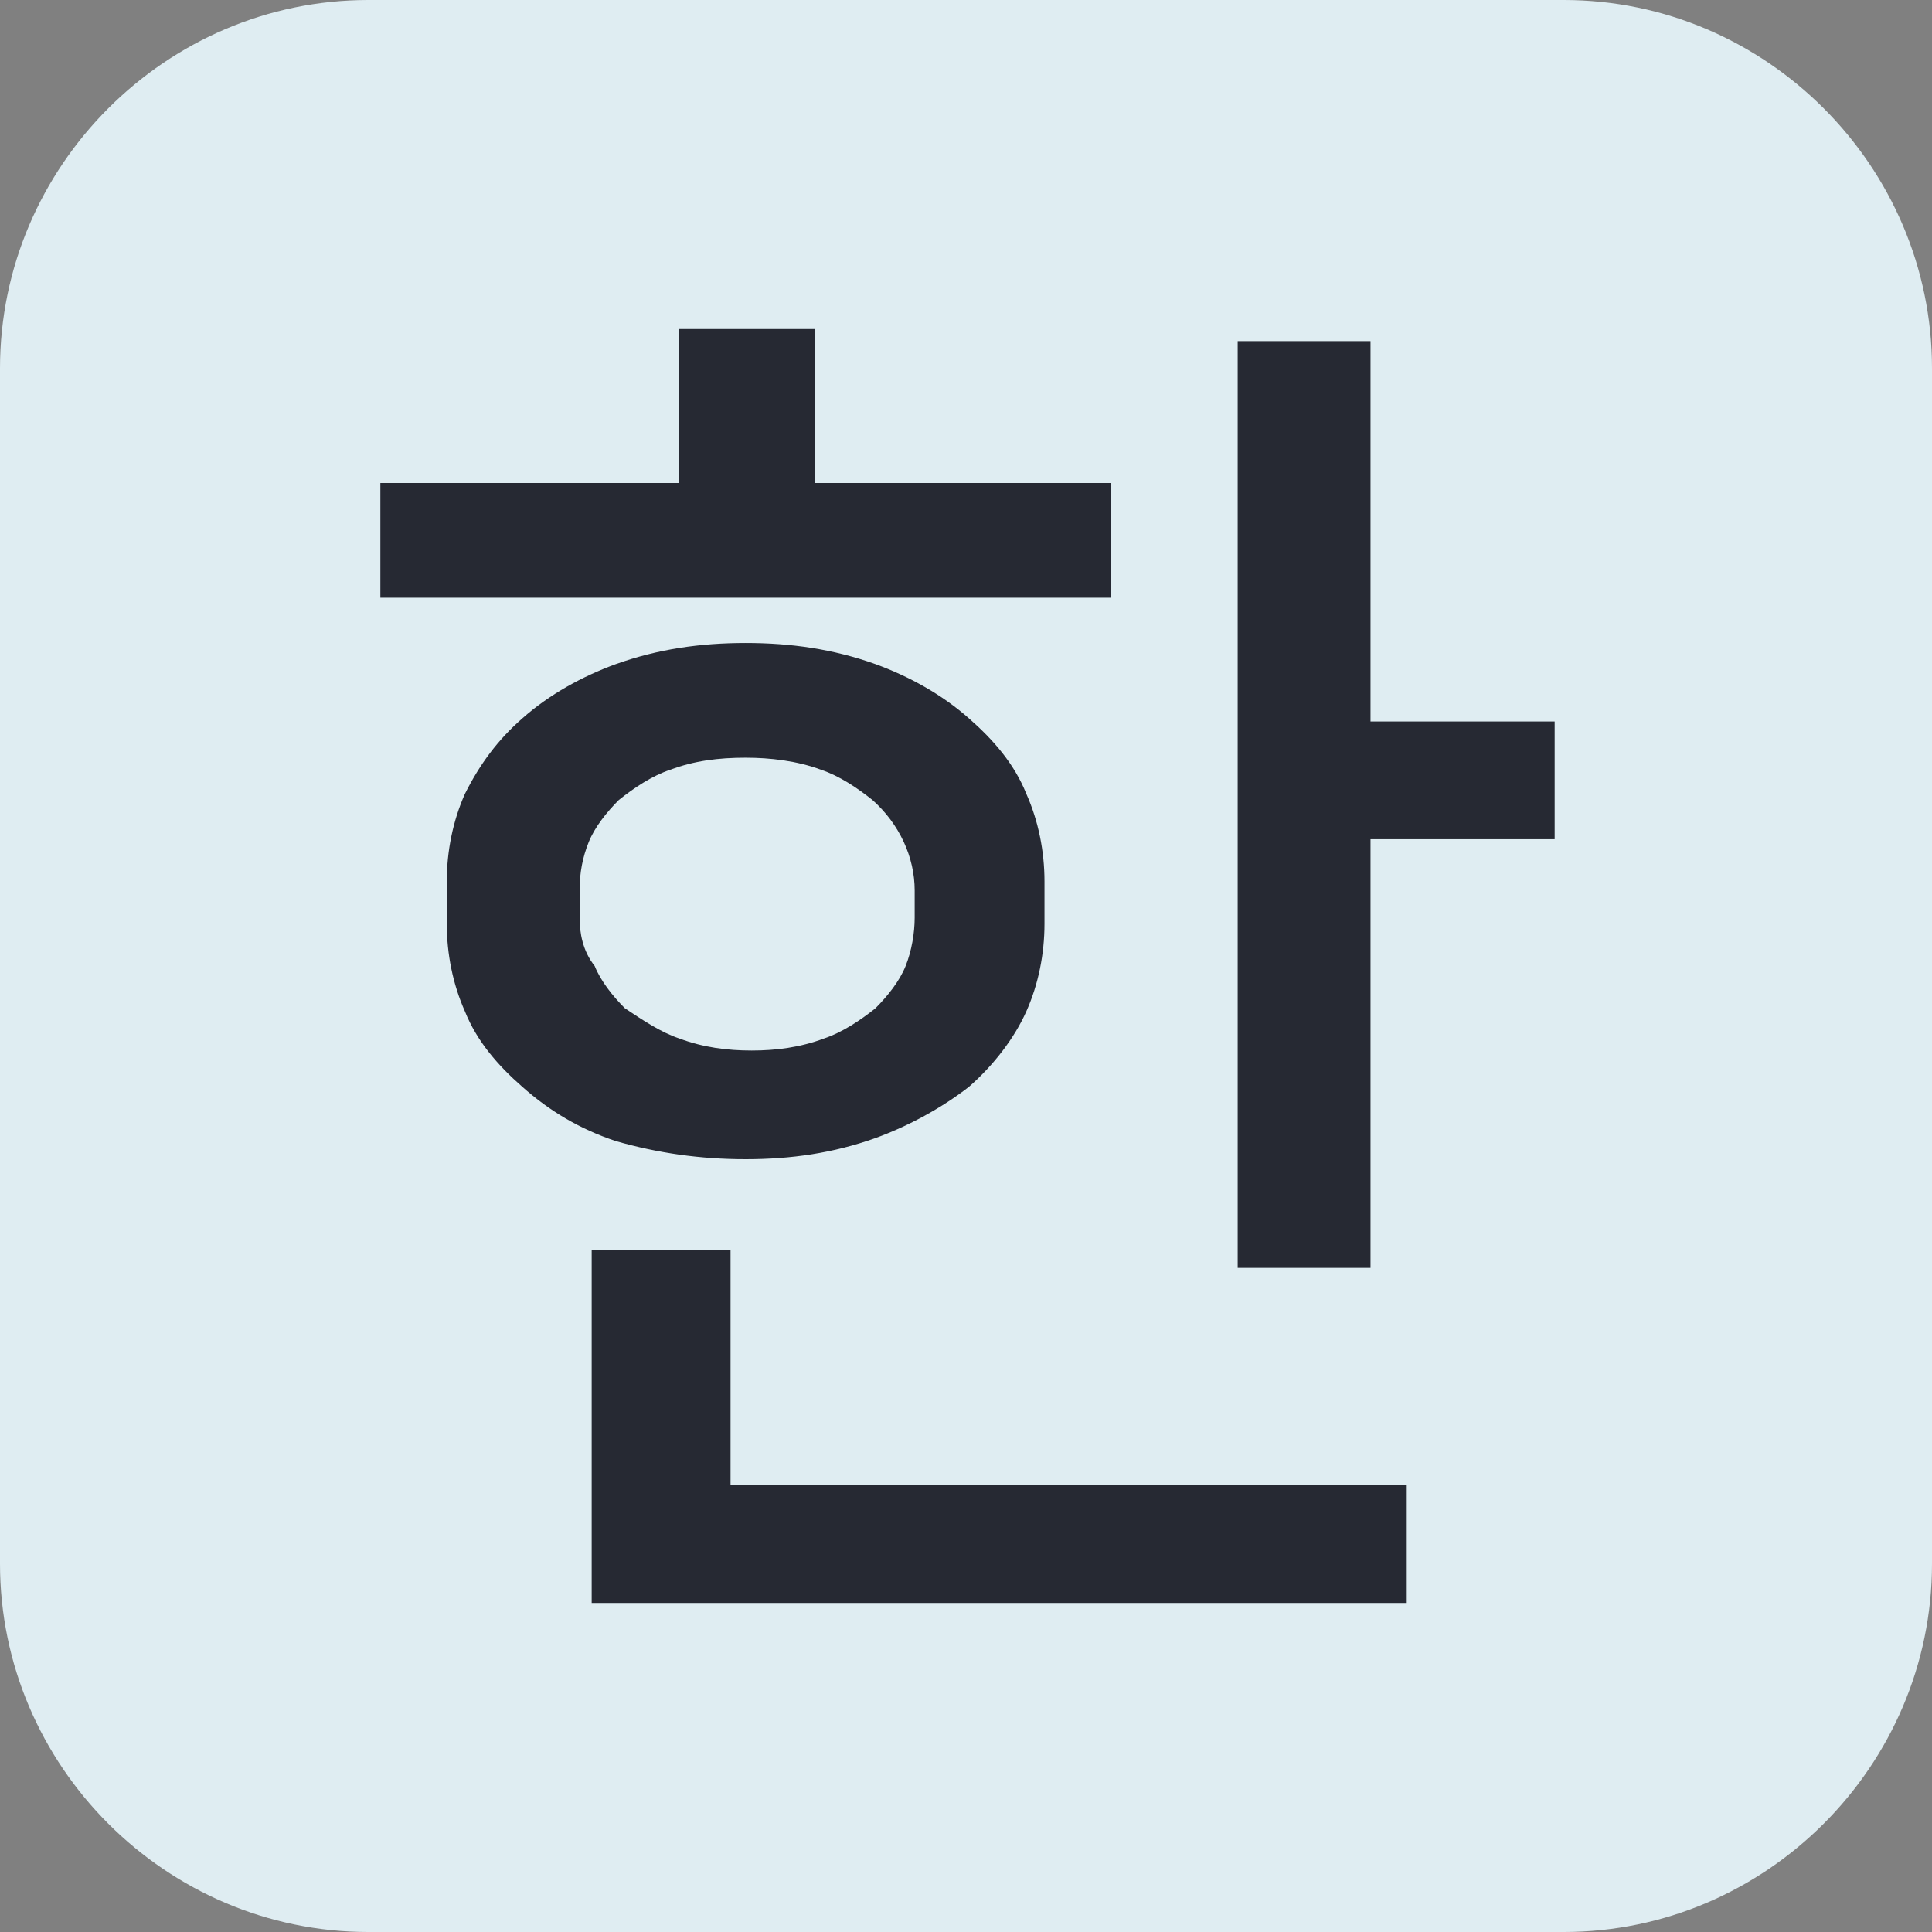 <?xml version="1.0" encoding="utf-8"?>
<!-- Generator: Adobe Illustrator 22.0.1, SVG Export Plug-In . SVG Version: 6.00 Build 0)  -->
<svg version="1.1" id="레이어_1" xmlns="http://www.w3.org/2000/svg" xmlns:xlink="http://www.w3.org/1999/xlink" x="0px"
	 y="0px" viewBox="0 0 64 64" style="enable-background:new 0 0 64 64;" xml:space="preserve">
<rect x="0" y="0" width="64" height="64" fill="#808080" stroke="none"/>
<style type="text/css">
	.st0{fill:#DFEDF2;}
	.st1{fill:#262933;}
</style>
<title>nimf-libhangul</title>
<path class="st0" d="M12.2,0h39.6C58.5,0,64,5.5,64,12.2v39.6C64,58.5,58.5,64,51.8,64H12.2C5.5,64,0,58.5,0,51.8V12.2
	C0,5.5,5.5,0,12.2,0z"/>
<polygon class="st1" points="36.8,16 27,16 27,10.9 22.5,10.9 22.5,16 12.6,16 12.6,19.8 36.8,19.8 "/>
<path class="st1" d="M24.7,38.4c1.5,0,2.9-0.2,4.3-0.7c1.1-0.4,2.2-1,3.1-1.7c0.8-0.7,1.5-1.6,1.9-2.5c0.4-0.9,0.6-1.9,0.6-2.9v-1.4
	c0-1-0.2-2-0.6-2.9c-0.4-1-1.1-1.8-1.9-2.5c-0.9-0.8-2-1.4-3.1-1.8c-1.4-0.5-2.8-0.7-4.3-0.7c-1.5,0-2.9,0.2-4.3,0.7
	c-1.1,0.4-2.2,1-3.1,1.8c-0.8,0.7-1.4,1.5-1.9,2.5c-0.4,0.9-0.6,1.9-0.6,2.9v1.4c0,1,0.2,2,0.6,2.9c0.4,1,1.1,1.8,1.9,2.5
	c0.9,0.8,1.9,1.4,3.1,1.8C21.8,38.2,23.2,38.4,24.7,38.4z M19.2,30.4v-0.9c0-0.6,0.1-1.1,0.3-1.6c0.2-0.5,0.6-1,1-1.4
	c0.5-0.4,1.1-0.8,1.7-1c0.8-0.3,1.6-0.4,2.5-0.4c0.8,0,1.7,0.1,2.5,0.4c0.6,0.2,1.2,0.6,1.7,1c0.9,0.8,1.4,1.9,1.4,3v0.9
	c0,0.5-0.1,1.1-0.3,1.6c-0.2,0.5-0.6,1-1,1.4c-0.5,0.4-1.1,0.8-1.7,1c-0.8,0.3-1.6,0.4-2.4,0.4c-0.8,0-1.6-0.1-2.4-0.4
	c-0.6-0.2-1.2-0.6-1.8-1c-0.4-0.4-0.8-0.9-1-1.4C19.3,31.5,19.2,30.9,19.2,30.4L19.2,30.4z"/>
<polygon class="st1" points="45.4,23.9 45.4,11.3 41,11.3 41,42 45.4,42 45.4,27.8 51.5,27.8 51.5,23.9 "/>
<polygon class="st1" points="24.2,41.4 19.6,41.4 19.6,53.1 46.6,53.1 46.6,49.2 24.2,49.2 "/>
</svg>
